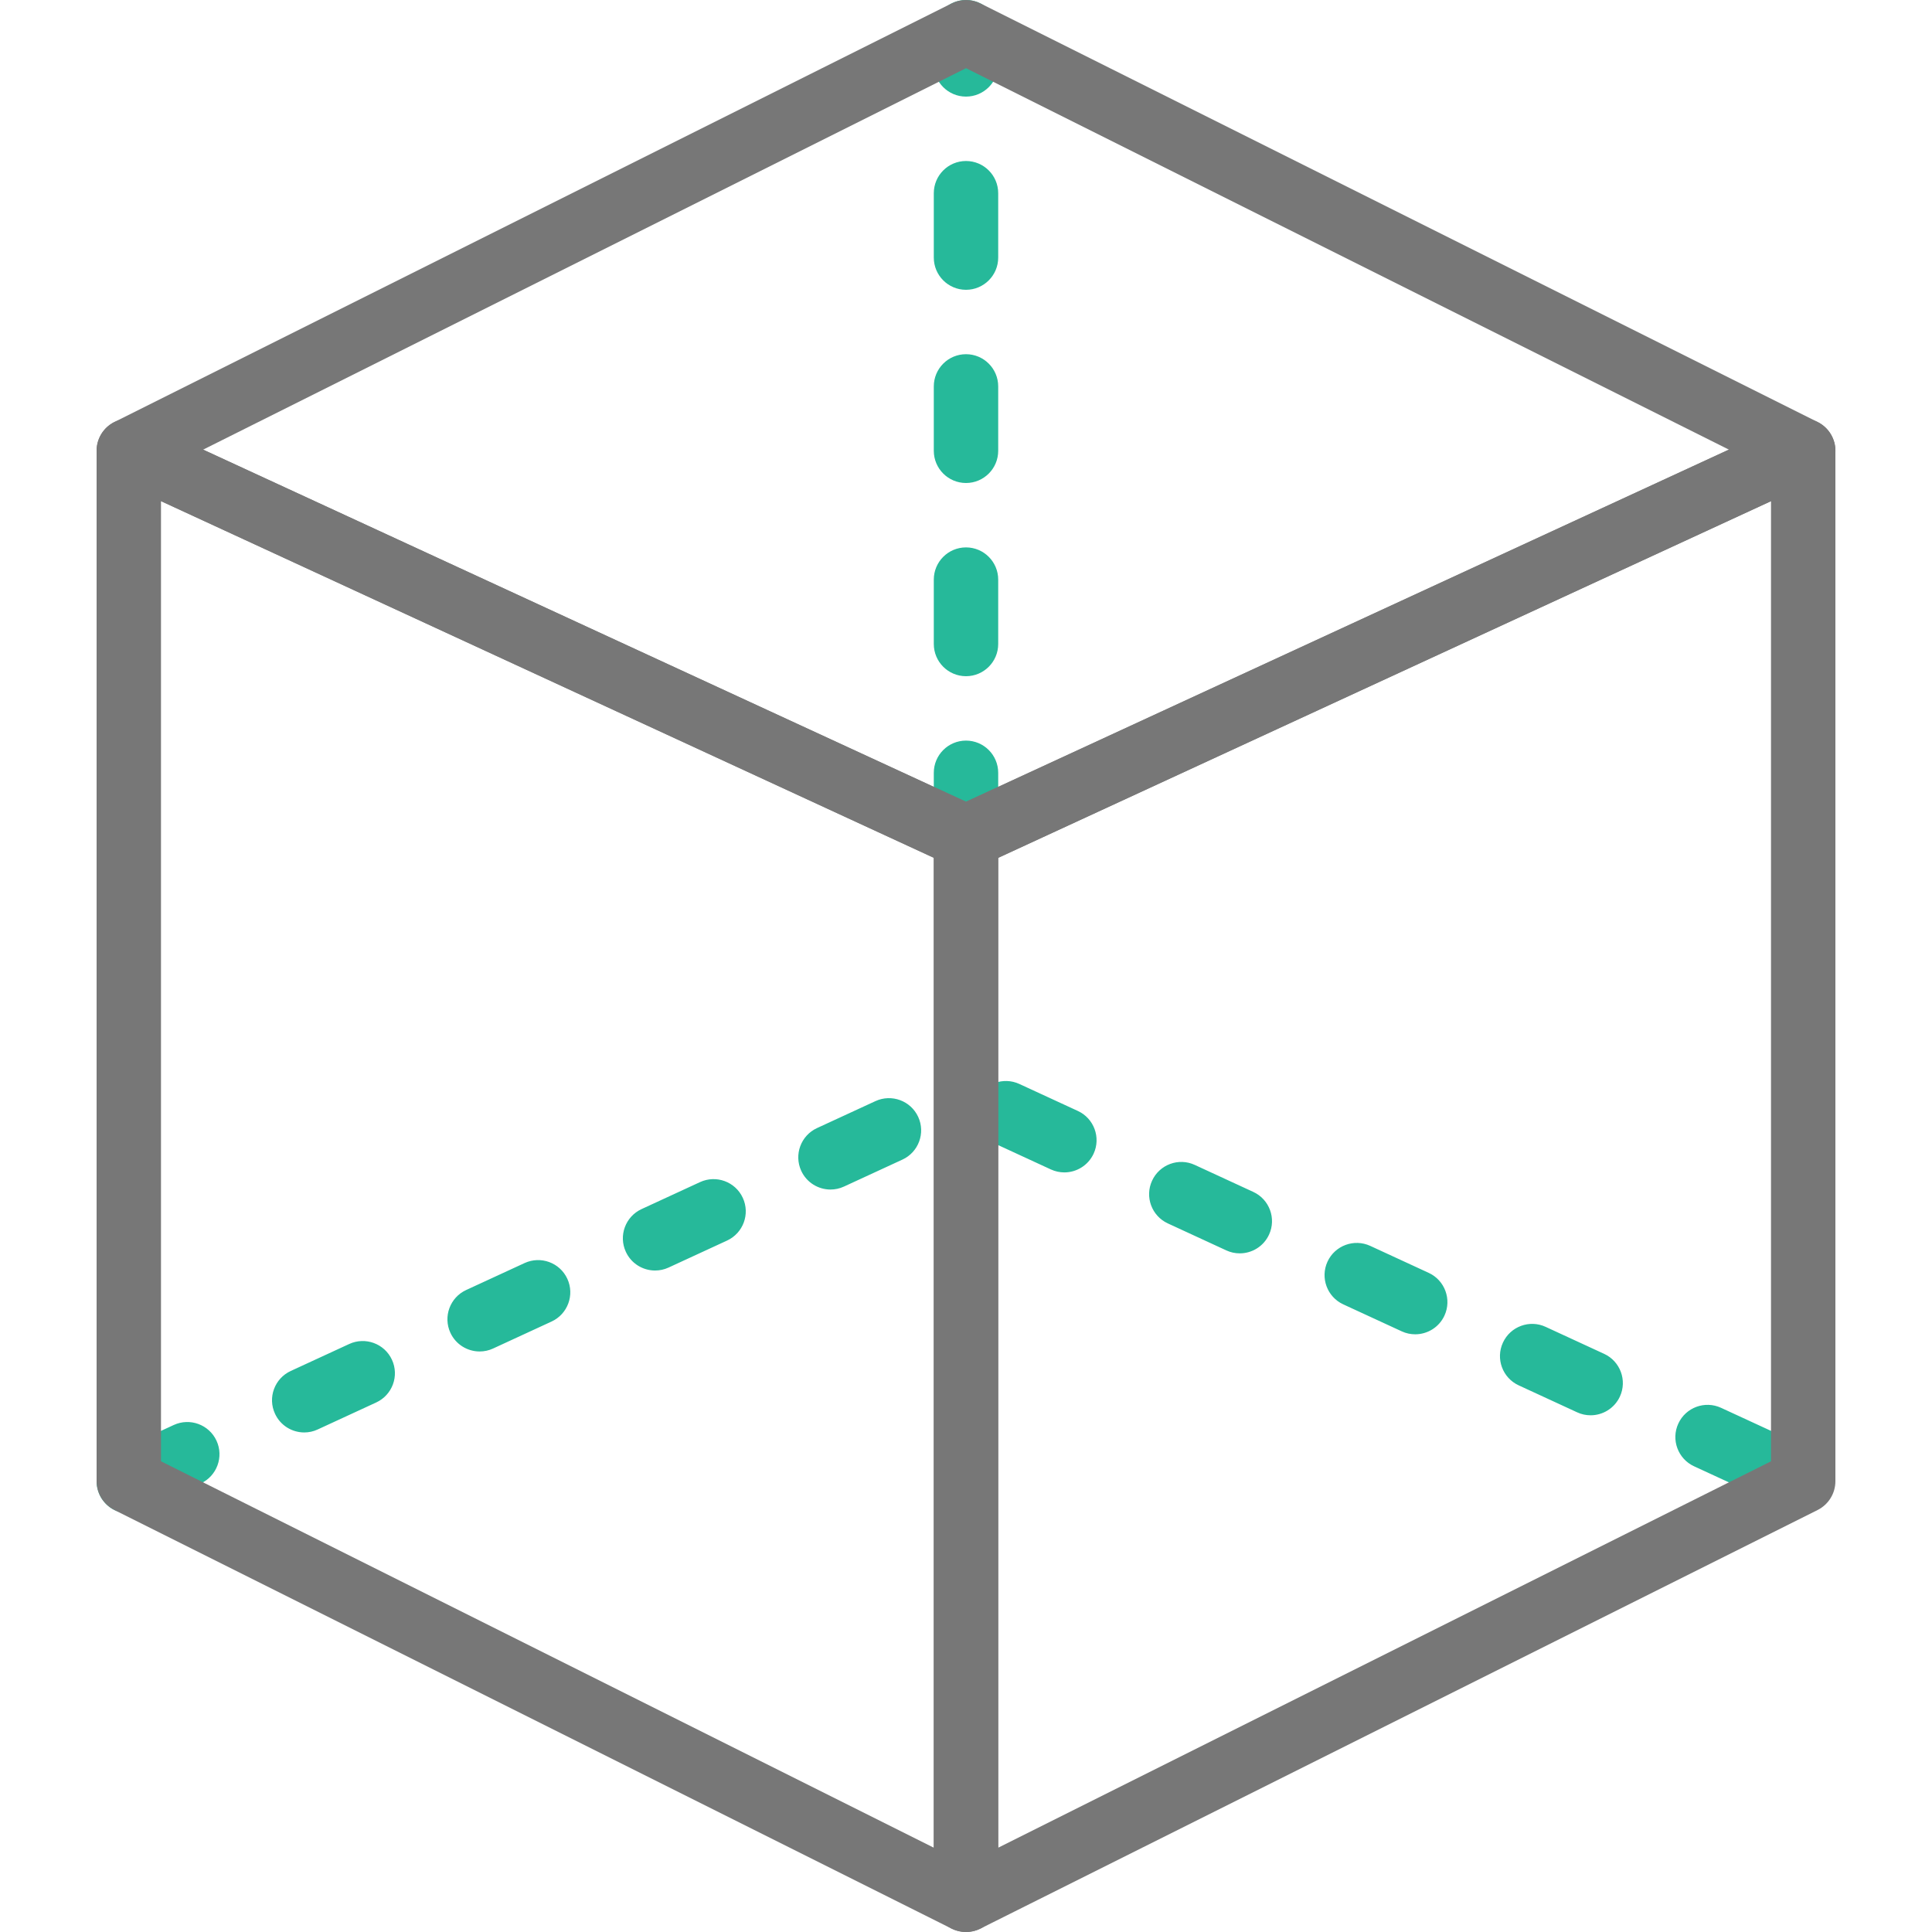 <?xml version="1.0" encoding="UTF-8" standalone="no"?>
<!-- Generator: Adobe Illustrator 18.0.0, SVG Export Plug-In . SVG Version: 6.00 Build 0)  -->

<svg
   xmlns:dc="http://purl.org/dc/elements/1.1/"
   xmlns:cc="http://creativecommons.org/ns#"
   xmlns:rdf="http://www.w3.org/1999/02/22-rdf-syntax-ns#"
   xmlns:svg="http://www.w3.org/2000/svg"
   xmlns="http://www.w3.org/2000/svg"
   xmlns:sodipodi="http://sodipodi.sourceforge.net/DTD/sodipodi-0.dtd"
   xmlns:inkscape="http://www.inkscape.org/namespaces/inkscape"
   version="1.1"
   id="Capa_1"
   x="0px"
   y="0px"
   viewBox="0 0 60 60"
   style="enable-background:new 0 0 60 60;"
   xml:space="preserve"
   inkscape:version="0.91 r13725"
   sodipodi:docname="cubix.svg"><defs
     id="defs47" /><sodipodi:namedview
     pagecolor="#ffffff"
     bordercolor="#666666"
     borderopacity="1"
     objecttolerance="10"
     gridtolerance="10"
     guidetolerance="10"
     inkscape:pageopacity="0"
     inkscape:pageshadow="2"
     inkscape:window-width="1920"
     inkscape:window-height="991"
     id="namedview45"
     showgrid="false"
     inkscape:zoom="3.9333333"
     inkscape:cx="47.542373"
     inkscape:cy="30"
     inkscape:window-x="0"
     inkscape:window-y="0"
     inkscape:window-maximized="1"
     inkscape:current-layer="Capa_1" /><path
     inkscape:connector-curvature="0"
     id="path5"
     d="M 4.001,47 C 3.623,47 3.261,46.785 3.092,46.419 2.861,45.918 3.08,45.323 3.581,45.092 l 1.816,-0.838 c 0.502,-0.231 1.096,-0.012 1.327,0.489 0.231,0.501 0.012,1.096 -0.489,1.327 L 4.419,46.908 C 4.283,46.971 4.141,47 4.001,47 Z m 50.844,-0.533 c -0.141,0 -0.283,-0.029 -0.418,-0.092 L 52.611,45.537 C 52.11,45.306 51.89,44.711 52.122,44.21 c 0.231,-0.502 0.826,-0.72 1.327,-0.489 l 1.816,0.838 c 0.501,0.231 0.721,0.826 0.489,1.327 -0.169,0.366 -0.531,0.581 -0.909,0.581 z M 9.448,44.486 C 9.07,44.486 8.708,44.27 8.54,43.904 8.308,43.403 8.527,42.809 9.029,42.577 l 1.816,-0.838 c 0.499,-0.231 1.096,-0.013 1.327,0.489 0.232,0.501 0.013,1.095 -0.489,1.327 l -1.816,0.838 c -0.136,0.064 -0.278,0.093 -0.419,0.093 z m 39.95,-0.533 c -0.141,0 -0.283,-0.029 -0.418,-0.092 l -1.816,-0.838 c -0.501,-0.231 -0.721,-0.826 -0.489,-1.327 0.231,-0.502 0.827,-0.721 1.327,-0.489 l 1.816,0.838 c 0.501,0.231 0.721,0.826 0.489,1.327 -0.17,0.366 -0.532,0.581 -0.909,0.581 z M 14.896,41.971 c -0.378,0 -0.74,-0.215 -0.909,-0.581 -0.231,-0.501 -0.012,-1.096 0.489,-1.327 l 1.816,-0.838 c 0.502,-0.231 1.096,-0.012 1.327,0.489 0.231,0.501 0.012,1.096 -0.489,1.327 l -1.816,0.838 c -0.135,0.063 -0.278,0.092 -0.418,0.092 z M 43.95,41.438 c -0.14,0 -0.283,-0.029 -0.418,-0.092 l -1.816,-0.838 c -0.501,-0.231 -0.72,-0.826 -0.489,-1.327 0.231,-0.501 0.826,-0.72 1.327,-0.489 l 1.816,0.838 c 0.501,0.231 0.72,0.826 0.489,1.327 -0.169,0.366 -0.531,0.581 -0.909,0.581 z M 20.344,39.457 c -0.378,0 -0.74,-0.215 -0.908,-0.581 -0.232,-0.501 -0.013,-1.095 0.489,-1.327 l 1.816,-0.838 c 0.5,-0.231 1.096,-0.013 1.327,0.489 0.232,0.501 0.013,1.095 -0.489,1.327 l -1.816,0.838 c -0.136,0.063 -0.279,0.092 -0.419,0.092 z m 18.158,-0.533 c -0.141,0 -0.283,-0.029 -0.418,-0.092 l -1.816,-0.838 c -0.501,-0.231 -0.721,-0.826 -0.489,-1.327 0.231,-0.502 0.826,-0.722 1.327,-0.489 l 1.816,0.838 c 0.501,0.231 0.721,0.826 0.489,1.327 -0.169,0.366 -0.531,0.581 -0.909,0.581 z m -12.71,-1.982 c -0.378,0 -0.74,-0.215 -0.909,-0.581 -0.231,-0.501 -0.012,-1.096 0.489,-1.327 l 1.816,-0.838 c 0.502,-0.231 1.095,-0.012 1.327,0.489 0.231,0.501 0.012,1.096 -0.489,1.327 L 26.21,36.85 c -0.136,0.063 -0.278,0.092 -0.418,0.092 z m 7.262,-0.532 c -0.14,0 -0.283,-0.03 -0.418,-0.092 L 30.82,35.48 c -0.501,-0.231 -0.72,-0.826 -0.489,-1.327 0.231,-0.501 0.826,-0.721 1.327,-0.489 l 1.816,0.838 c 0.501,0.231 0.72,0.826 0.489,1.327 -0.169,0.365 -0.531,0.581 -0.909,0.581 z"
     style="fill:#26b99a" /><path
     inkscape:connector-curvature="0"
     id="path7"
     d="m 30,27 c -0.552,0 -1,-0.448 -1,-1 l 0,-2 c 0,-0.552 0.448,-1 1,-1 0.552,0 1,0.448 1,1 l 0,2 c 0,0.552 -0.448,1 -1,1 z m 0,-6 c -0.552,0 -1,-0.448 -1,-1 l 0,-2 c 0,-0.552 0.448,-1 1,-1 0.552,0 1,0.448 1,1 l 0,2 c 0,0.552 -0.448,1 -1,1 z m 0,-6 c -0.552,0 -1,-0.448 -1,-1 l 0,-2 c 0,-0.552 0.448,-1 1,-1 0.552,0 1,0.448 1,1 l 0,2 c 0,0.552 -0.448,1 -1,1 z M 30,9 C 29.448,9 29,8.552 29,8 l 0,-2 c 0,-0.552 0.448,-1 1,-1 0.552,0 1,0.448 1,1 l 0,2 c 0,0.552 -0.448,1 -1,1 z M 30,3 C 29.448,3 29,2.552 29,2 l 0,-1 c 0,-0.552 0.448,-1 1,-1 0.552,0 1,0.448 1,1 l 0,1 c 0,0.552 -0.448,1 -1,1 z"
     style="fill:#26b99a" /><path
     inkscape:connector-curvature="0"
     id="path9"
     d="m 30,60 c -0.153,0 -0.306,-0.035 -0.447,-0.105 l -26,-13 C 3.214,46.725 3,46.379 3,46 L 3,14 C 3,13.659 3.174,13.341 3.461,13.158 3.75,12.975 4.11,12.95 4.419,13.092 l 26,12 C 30.773,25.255 31,25.61 31,26 l 0,33 c 0,0.347 -0.18,0.668 -0.474,0.851 C 30.365,59.95 30.183,60 30,60 Z M 5,45.382 29,57.382 29,26.64 5,15.563 5,45.382 Z"
     style="fill:#777777;fill-opacity:1" /><path
     inkscape:connector-curvature="0"
     id="path11"
     d="M 30,60 C 29.817,60 29.635,59.95 29.474,59.851 29.18,59.668 29,59.347 29,59 l 0,-33 c 0,-0.39 0.227,-0.745 0.581,-0.908 l 26,-12 C 55.89,12.95 56.252,12.975 56.539,13.158 56.826,13.341 57,13.659 57,14 l 0,32 c 0,0.379 -0.214,0.725 -0.553,0.895 l -26,13 C 30.306,59.965 30.153,60 30,60 Z m 1,-33.36 0,30.742 24,-12 0,-29.819 -24,11.077 z"
     style="fill:#777777;fill-opacity:1" /><path
     inkscape:connector-curvature="0"
     id="path13"
     d="m 30,27 c -0.143,0 -0.286,-0.031 -0.419,-0.092 l -26,-12 C 3.232,14.747 3.006,14.4 3,14.016 2.994,13.632 3.209,13.278 3.553,13.106 l 26,-13 c 0.281,-0.141 0.613,-0.141 0.895,0 l 26,13 c 0.344,0.172 0.559,0.526 0.553,0.91 -0.006,0.384 -0.232,0.731 -0.581,0.893 l -26,12 C 30.286,26.969 30.143,27 30,27 Z M 6.308,13.964 30,24.898 53.692,13.963 30,2.118 6.308,13.964 Z"
     style="fill:#777777;fill-opacity:1" /><g
     id="g15" /><g
     id="g17" /><g
     id="g19" /><g
     id="g21" /><g
     id="g23" /><g
     id="g25" /><g
     id="g27" /><g
     id="g29" /><g
     id="g31" /><g
     id="g33" /><g
     id="g35" /><g
     id="g37" /><g
     id="g39" /><g
     id="g41" /><g
     id="g43" /></svg>